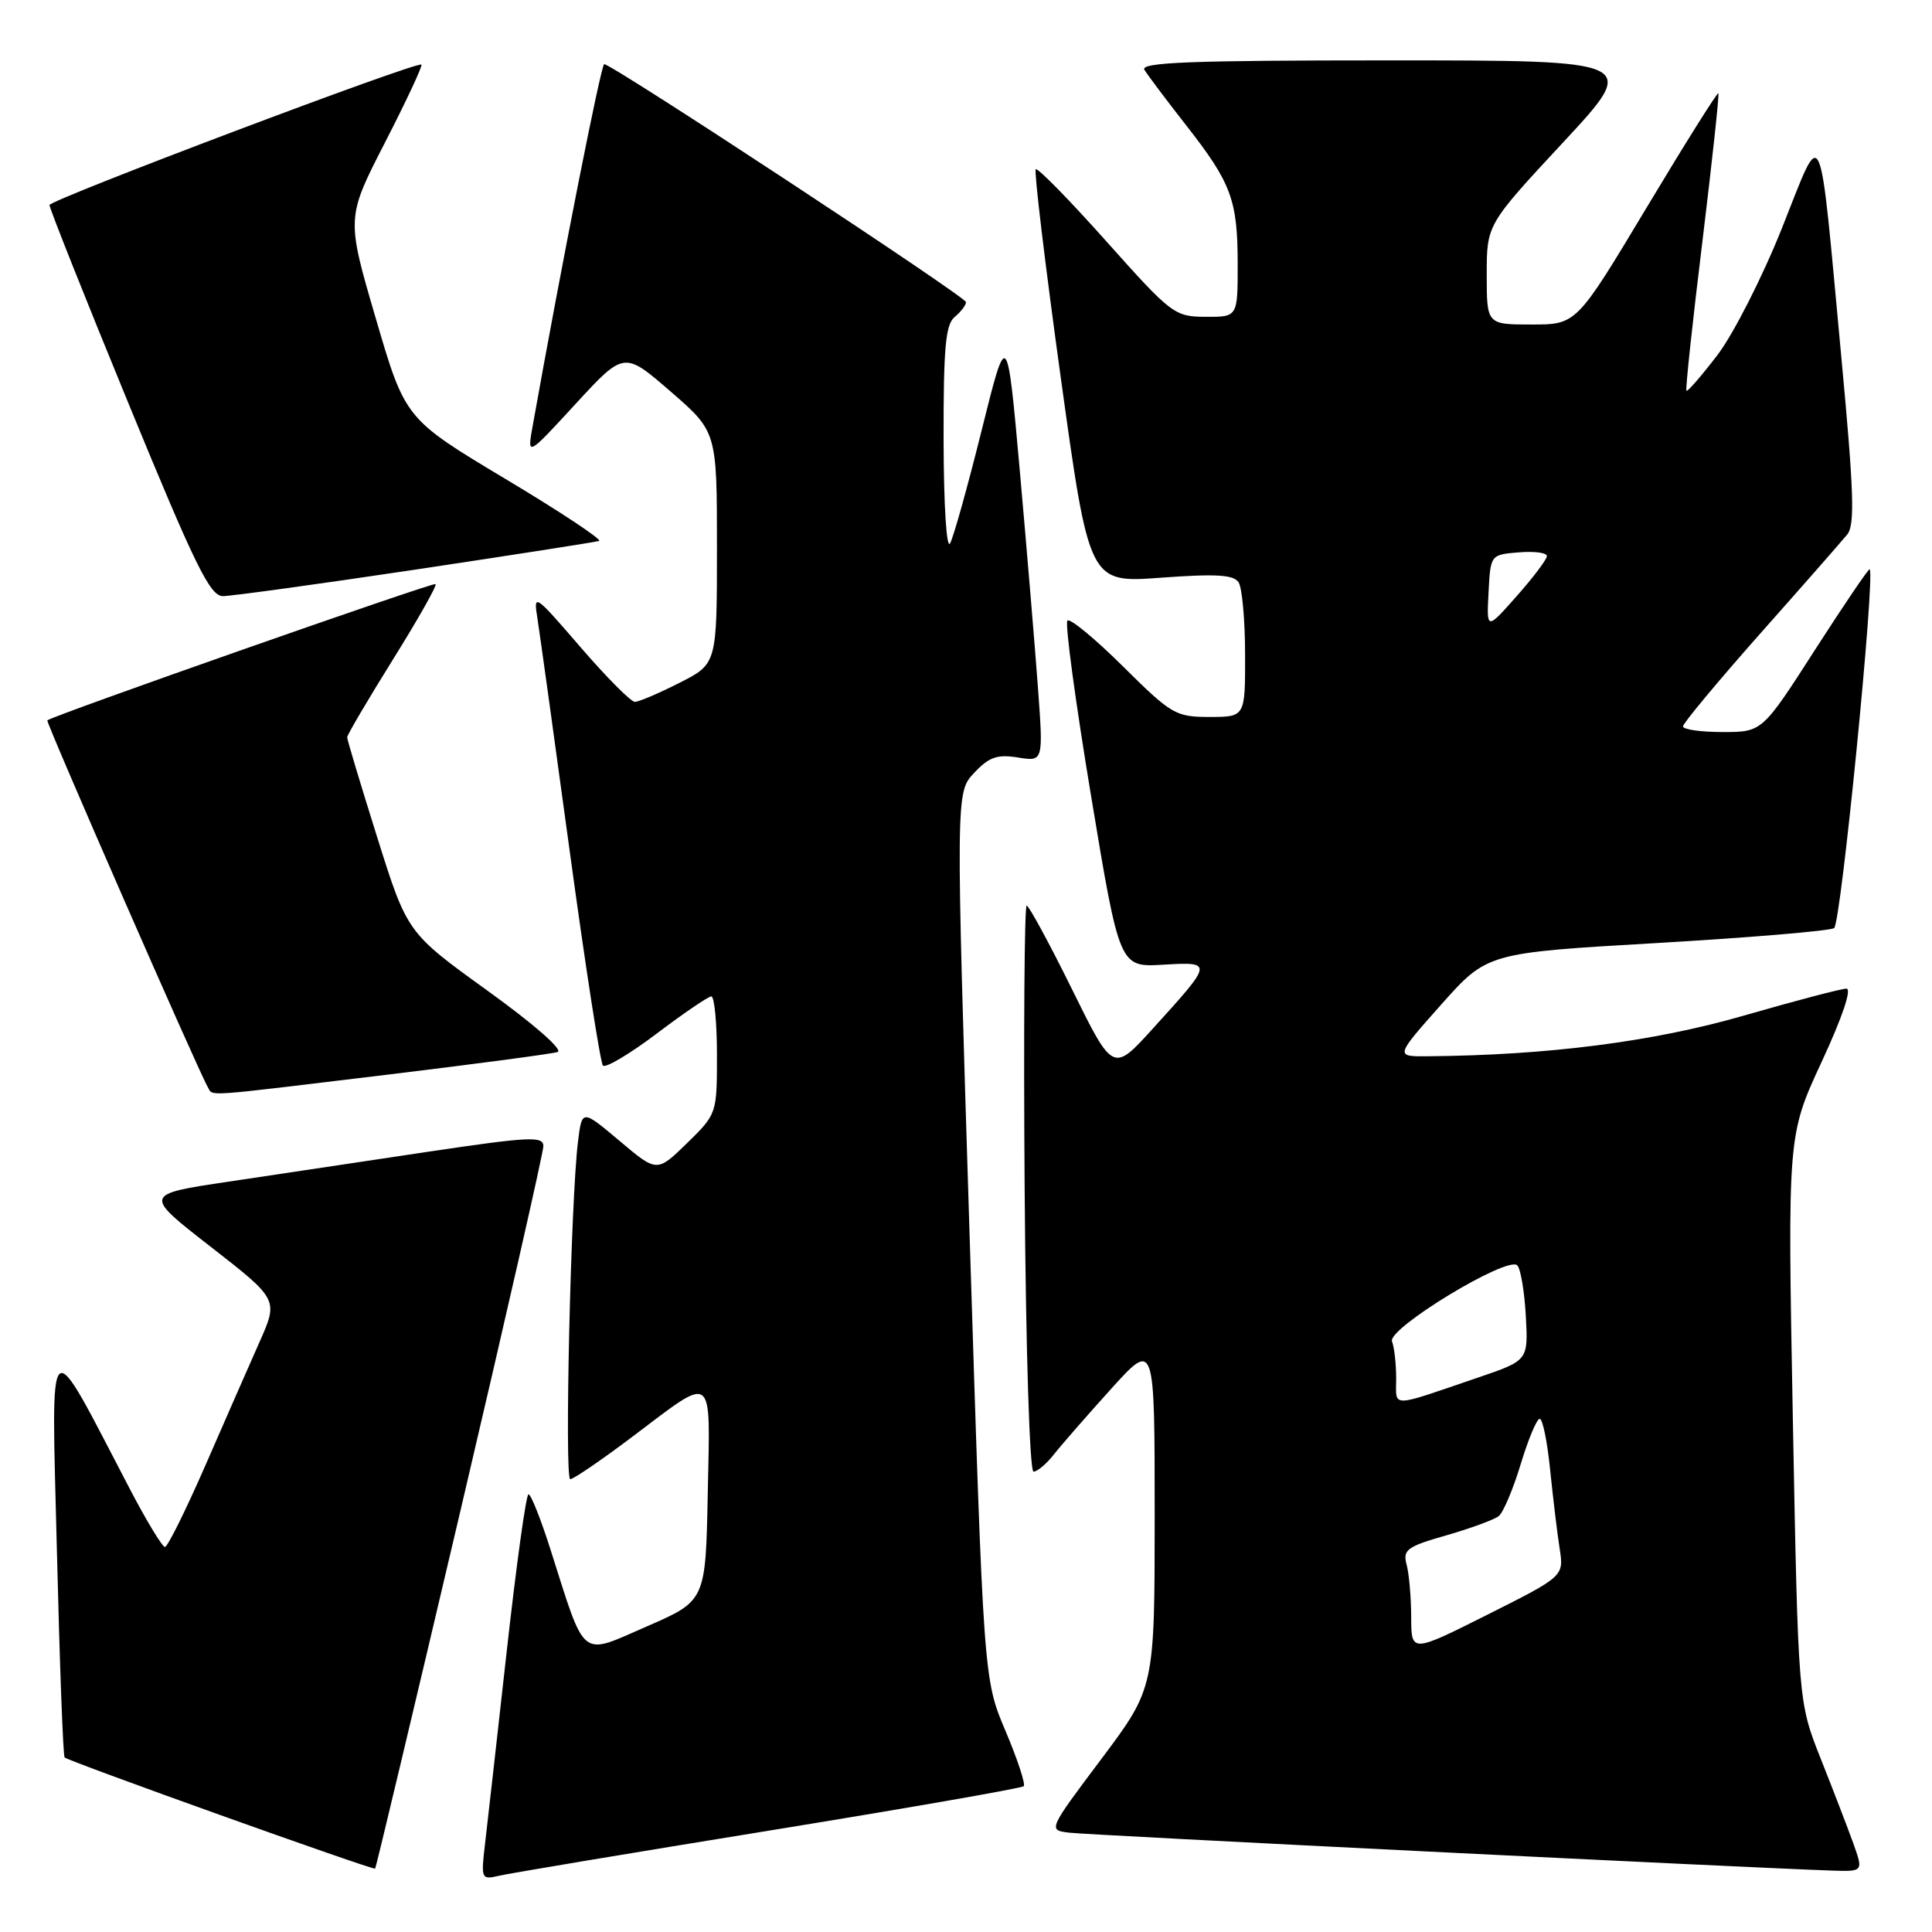 <?xml version="1.0" encoding="UTF-8" standalone="no"?>
<!DOCTYPE svg PUBLIC "-//W3C//DTD SVG 1.1//EN" "http://www.w3.org/Graphics/SVG/1.1/DTD/svg11.dtd" >
<svg xmlns="http://www.w3.org/2000/svg" xmlns:xlink="http://www.w3.org/1999/xlink" version="1.1" viewBox="0 0 256 256">
 <g >
 <path fill="currentColor"
d=" M 101.83 242.58 C 120.17 239.60 135.38 236.95 135.65 236.68 C 135.91 236.42 134.83 233.12 133.23 229.35 C 130.33 222.50 130.33 222.50 128.48 163.76 C 126.64 105.01 126.64 105.01 129.07 102.42 C 131.05 100.31 132.13 99.93 134.88 100.37 C 138.25 100.92 138.25 100.92 137.54 91.21 C 137.15 85.87 136.07 72.95 135.14 62.50 C 133.44 43.50 133.44 43.50 130.08 57.00 C 128.23 64.42 126.35 71.17 125.89 72.00 C 125.42 72.85 125.05 66.96 125.03 58.37 C 125.01 46.12 125.28 43.01 126.50 42.00 C 127.32 41.32 128.00 40.43 128.00 40.03 C 128.00 39.34 81.12 8.50 80.06 8.50 C 79.65 8.50 74.48 34.62 70.57 56.50 C 69.85 60.50 69.85 60.50 76.27 53.52 C 82.70 46.54 82.70 46.54 88.85 51.87 C 95.00 57.20 95.00 57.20 95.00 72.58 C 95.00 87.97 95.00 87.97 90.03 90.48 C 87.30 91.87 84.64 93.00 84.12 93.00 C 83.60 93.00 80.36 89.74 76.92 85.75 C 70.78 78.64 70.67 78.57 71.22 82.00 C 71.52 83.92 73.46 97.88 75.52 113.00 C 77.58 128.12 79.55 140.81 79.89 141.19 C 80.22 141.57 83.42 139.67 87.00 136.97 C 90.58 134.26 93.84 132.04 94.25 132.03 C 94.66 132.01 95.00 135.51 95.00 139.80 C 95.00 147.57 94.99 147.61 91.03 151.48 C 87.05 155.36 87.05 155.36 82.09 151.17 C 77.12 146.99 77.12 146.99 76.59 151.24 C 75.63 158.93 74.78 196.00 75.56 196.00 C 75.98 196.00 79.63 193.51 83.68 190.46 C 94.84 182.06 94.10 181.52 93.78 197.94 C 93.50 212.12 93.50 212.12 85.68 215.52 C 76.76 219.40 77.66 220.13 72.92 205.25 C 71.65 201.26 70.35 198.00 70.03 198.00 C 69.71 198.00 68.42 207.34 67.15 218.75 C 65.88 230.16 64.58 241.66 64.27 244.31 C 63.72 248.97 63.78 249.10 66.10 248.55 C 67.42 248.24 83.50 245.55 101.83 242.58 Z  M 60.96 200.40 C 67.03 174.55 72.00 152.70 72.00 151.86 C 72.00 150.52 70.11 150.62 56.75 152.61 C 48.36 153.87 36.44 155.65 30.25 156.58 C 18.99 158.26 18.99 158.26 27.94 165.22 C 36.89 172.19 36.89 172.19 34.38 177.84 C 33.00 180.95 29.76 188.33 27.19 194.23 C 24.61 200.13 22.21 204.97 21.86 204.98 C 21.51 204.99 19.40 201.51 17.18 197.25 C 6.04 175.92 6.80 175.27 7.54 205.50 C 7.90 220.35 8.36 232.67 8.56 232.87 C 9.03 233.37 49.44 247.84 49.71 247.60 C 49.82 247.50 54.88 226.26 60.96 200.40 Z  M 245.57 244.25 C 244.83 242.19 242.88 237.12 241.24 233.00 C 238.27 225.50 238.27 225.50 237.56 187.97 C 236.86 150.45 236.86 150.45 241.37 140.72 C 244.10 134.85 245.40 131.00 244.66 131.00 C 243.99 131.00 237.83 132.62 230.97 134.60 C 219.07 138.03 205.10 139.83 189.17 139.96 C 184.85 140.00 184.85 140.00 190.95 133.13 C 197.06 126.26 197.06 126.26 219.50 124.96 C 231.85 124.24 242.44 123.35 243.03 122.98 C 243.93 122.43 248.51 76.13 247.74 75.43 C 247.61 75.31 244.35 80.11 240.50 86.10 C 233.50 97.00 233.50 97.00 228.25 97.00 C 225.36 97.00 223.00 96.66 223.00 96.25 C 223.01 95.84 227.62 90.30 233.25 83.94 C 238.89 77.59 244.07 71.68 244.77 70.82 C 245.80 69.55 245.65 65.13 243.99 47.37 C 240.95 14.88 241.64 16.40 236.11 30.25 C 233.53 36.71 229.69 44.26 227.58 47.03 C 225.46 49.80 223.61 51.94 223.46 51.78 C 223.31 51.63 224.26 42.75 225.57 32.06 C 226.87 21.36 227.83 12.50 227.69 12.36 C 227.55 12.21 223.26 19.05 218.16 27.55 C 208.89 43.00 208.89 43.00 202.95 43.00 C 197.00 43.00 197.00 43.00 197.00 36.38 C 197.00 29.76 197.00 29.76 207.11 18.88 C 217.22 8.00 217.22 8.00 184.05 8.00 C 157.78 8.00 151.04 8.26 151.64 9.25 C 152.06 9.94 154.54 13.24 157.16 16.59 C 163.17 24.26 164.00 26.50 164.00 35.07 C 164.00 42.00 164.00 42.00 159.75 41.98 C 155.64 41.96 155.22 41.65 146.59 31.97 C 141.69 26.48 137.48 22.18 137.24 22.43 C 137.00 22.67 138.49 35.10 140.56 50.06 C 144.33 77.25 144.33 77.25 153.81 76.55 C 161.18 76.01 163.48 76.15 164.13 77.18 C 164.59 77.91 164.98 82.21 164.98 86.75 C 165.00 95.00 165.00 95.00 160.28 95.00 C 155.78 95.00 155.22 94.67 148.80 88.30 C 145.09 84.62 141.78 81.89 141.44 82.23 C 141.09 82.57 142.51 93.05 144.58 105.51 C 148.34 128.16 148.34 128.16 154.08 127.83 C 160.79 127.44 160.79 127.45 152.75 136.30 C 147.48 142.11 147.48 142.11 142.03 131.05 C 139.03 124.97 136.33 120.00 136.04 120.00 C 135.74 120.00 135.62 136.87 135.77 157.50 C 135.93 178.97 136.43 195.00 136.95 195.00 C 137.45 195.00 138.68 193.96 139.68 192.68 C 140.68 191.41 144.09 187.51 147.25 184.01 C 153.00 177.66 153.00 177.66 153.00 200.66 C 153.00 223.65 153.00 223.65 145.93 233.08 C 138.86 242.50 138.86 242.50 141.68 242.84 C 144.18 243.15 232.03 247.51 242.71 247.86 C 246.91 248.00 246.91 248.00 245.57 244.25 Z  M 51.00 142.44 C 62.83 141.01 73.12 139.64 73.88 139.40 C 74.68 139.15 70.76 135.71 64.61 131.28 C 53.96 123.60 53.96 123.60 49.98 110.94 C 47.79 103.97 46.00 98.01 46.00 97.70 C 46.00 97.38 48.72 92.76 52.04 87.43 C 55.36 82.11 57.92 77.59 57.72 77.39 C 57.44 77.11 7.19 94.75 6.27 95.45 C 6.03 95.63 26.47 142.33 27.54 144.06 C 28.29 145.28 26.39 145.41 51.00 142.44 Z  M 55.02 75.48 C 67.94 73.54 78.89 71.83 79.38 71.68 C 79.86 71.54 74.28 67.83 66.97 63.46 C 53.69 55.50 53.69 55.50 49.79 42.18 C 45.89 28.86 45.89 28.86 51.03 18.85 C 53.86 13.34 56.02 8.71 55.84 8.56 C 55.27 8.08 6.62 26.46 6.56 27.17 C 6.53 27.53 11.22 39.34 17.00 53.40 C 25.83 74.90 27.82 78.97 29.52 78.99 C 30.63 78.99 42.11 77.41 55.02 75.48 Z  M 186.99 214.26 C 186.98 211.64 186.71 208.51 186.38 207.31 C 185.86 205.35 186.43 204.93 191.65 203.44 C 194.87 202.51 197.99 201.37 198.59 200.89 C 199.19 200.41 200.50 197.32 201.50 194.01 C 202.50 190.71 203.63 188.00 204.02 188.00 C 204.41 188.00 205.03 191.04 205.40 194.75 C 205.78 198.46 206.34 203.16 206.66 205.18 C 207.23 208.86 207.23 208.86 197.12 213.94 C 187.00 219.02 187.00 219.02 186.99 214.26 Z  M 185.00 182.65 C 185.00 180.73 184.75 178.52 184.45 177.74 C 183.80 176.05 199.77 166.35 201.05 167.67 C 201.50 168.13 202.00 171.15 202.18 174.39 C 202.50 180.27 202.50 180.27 195.83 182.54 C 183.99 186.58 185.00 186.57 185.00 182.65 Z  M 197.24 78.50 C 197.50 73.50 197.50 73.50 201.25 73.19 C 203.31 73.02 204.99 73.24 204.97 73.69 C 204.95 74.14 203.15 76.53 200.96 79.00 C 196.98 83.50 196.98 83.50 197.24 78.50 Z "/>
</g>
</svg>